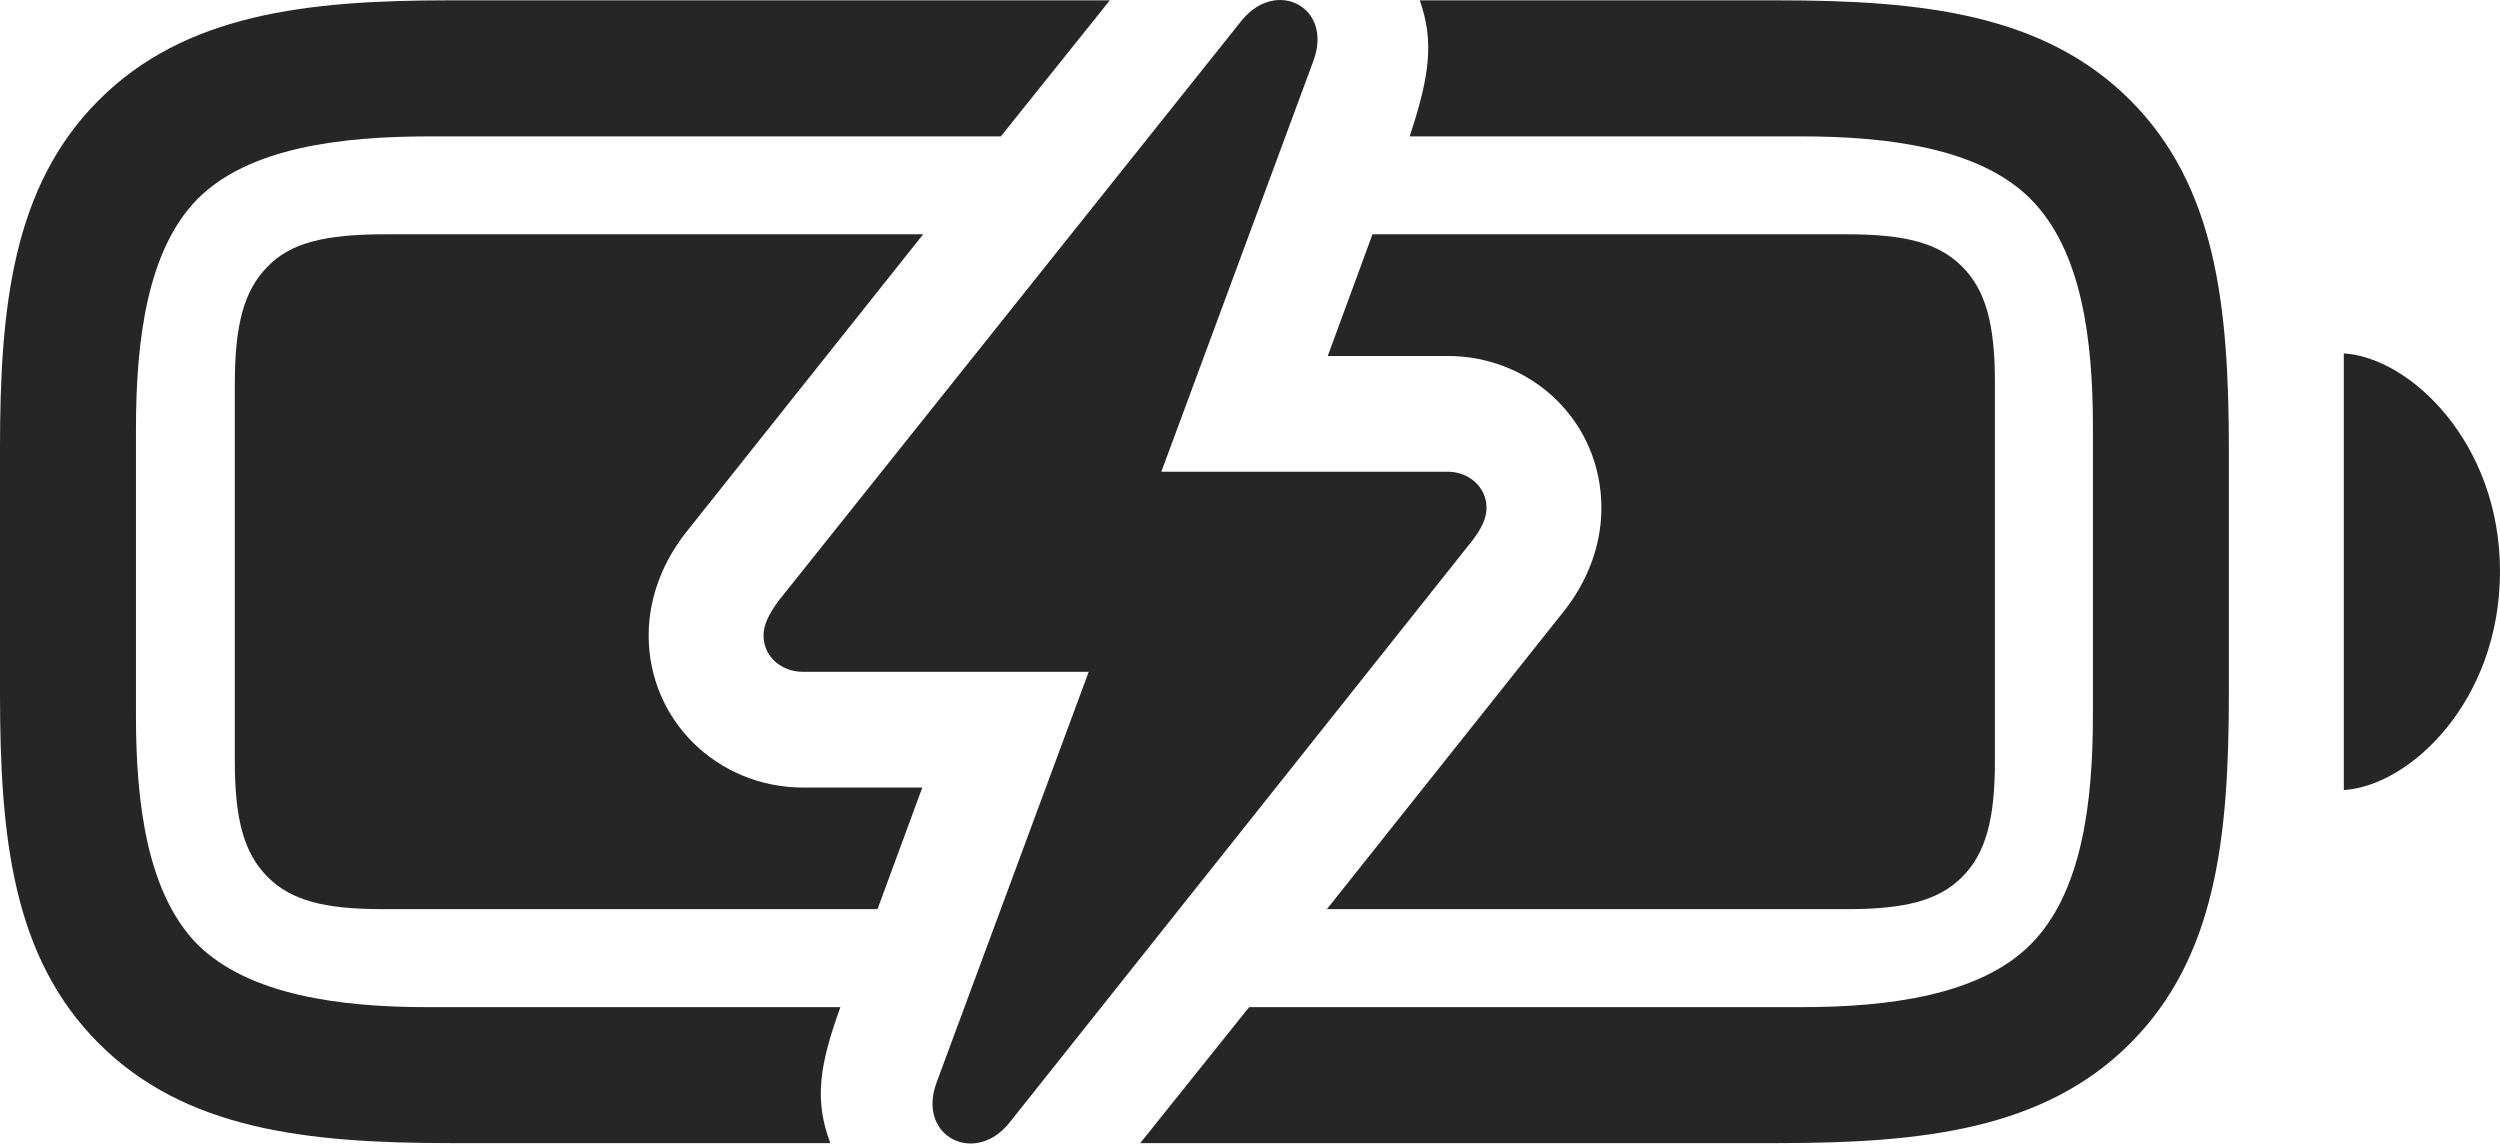 <?xml version="1.0" encoding="UTF-8"?>
<!--Generator: Apple Native CoreSVG 175.5-->
<!DOCTYPE svg
PUBLIC "-//W3C//DTD SVG 1.1//EN"
       "http://www.w3.org/Graphics/SVG/1.1/DTD/svg11.dtd">
<svg version="1.1" xmlns="http://www.w3.org/2000/svg" xmlns:xlink="http://www.w3.org/1999/xlink" width="28.906" height="13.222">
 <g>
  <rect height="13.222" opacity="0" width="28.906" x="0" y="0"/>
  <path d="M5.205 13.217L9.6 13.217C9.414 12.719 9.473 12.319 9.717 11.645L4.941 11.645C3.936 11.645 2.881 11.508 2.285 10.922C1.699 10.327 1.572 9.282 1.572 8.276L1.572 4.965C1.572 3.94 1.699 2.895 2.285 2.299C2.881 1.704 3.945 1.577 4.971 1.577L11.572 1.577L12.832 0.004L5.186 0.004C3.545 0.004 2.139 0.161 1.143 1.157C0.146 2.153 0 3.549 0 5.18L0 8.012C0 9.682 0.146 11.069 1.143 12.065C2.139 13.061 3.545 13.217 5.205 13.217ZM13.184 13.217L20.557 13.217C22.227 13.217 23.633 13.061 24.629 12.065C25.625 11.069 25.771 9.682 25.771 8.012L25.771 5.209C25.771 3.539 25.625 2.153 24.629 1.157C23.633 0.161 22.227 0.004 20.557 0.004L16.416 0.004C16.582 0.473 16.533 0.873 16.299 1.577L20.83 1.577C21.836 1.577 22.891 1.713 23.477 2.299C24.072 2.895 24.199 3.93 24.199 4.936L24.199 8.276C24.199 9.282 24.072 10.327 23.477 10.922C22.891 11.508 21.836 11.645 20.83 11.645L14.443 11.645ZM27.1 9.135C27.871 9.086 28.906 8.1 28.906 6.606C28.906 5.122 27.871 4.135 27.1 4.086Z" fill="#000000" fill-opacity="0.85"/>
  <path d="M4.424 10.512L10.146 10.512L10.664 9.106L9.287 9.106C8.301 9.106 7.5 8.334 7.5 7.348C7.5 6.909 7.666 6.489 7.939 6.147L10.674 2.709L4.453 2.709C3.76 2.709 3.359 2.807 3.096 3.081C2.822 3.354 2.715 3.754 2.715 4.438L2.715 8.803C2.715 9.477 2.822 9.868 3.096 10.141C3.369 10.415 3.76 10.512 4.424 10.512ZM15.342 10.512L21.357 10.512C22.021 10.512 22.412 10.415 22.686 10.141C22.959 9.868 23.066 9.477 23.066 8.803L23.066 4.418C23.066 3.745 22.959 3.354 22.686 3.081C22.412 2.807 22.021 2.709 21.357 2.709L15.869 2.709L15.352 4.116L16.738 4.116C17.715 4.116 18.516 4.877 18.516 5.873C18.516 6.313 18.35 6.733 18.076 7.075Z" fill="#000000" fill-opacity="0.85"/>
  <path d="M8.828 7.348C8.828 7.592 9.033 7.768 9.287 7.768L12.588 7.768L10.83 12.514C10.596 13.139 11.27 13.481 11.67 12.983L17.021 6.254C17.119 6.127 17.188 6 17.188 5.873C17.188 5.629 16.982 5.454 16.738 5.454L13.428 5.454L15.185 0.707C15.42 0.082 14.756-0.259 14.355 0.239L8.994 6.957C8.896 7.094 8.828 7.221 8.828 7.348Z" fill="#000000" fill-opacity="0.85"/>
 </g>
</svg>
